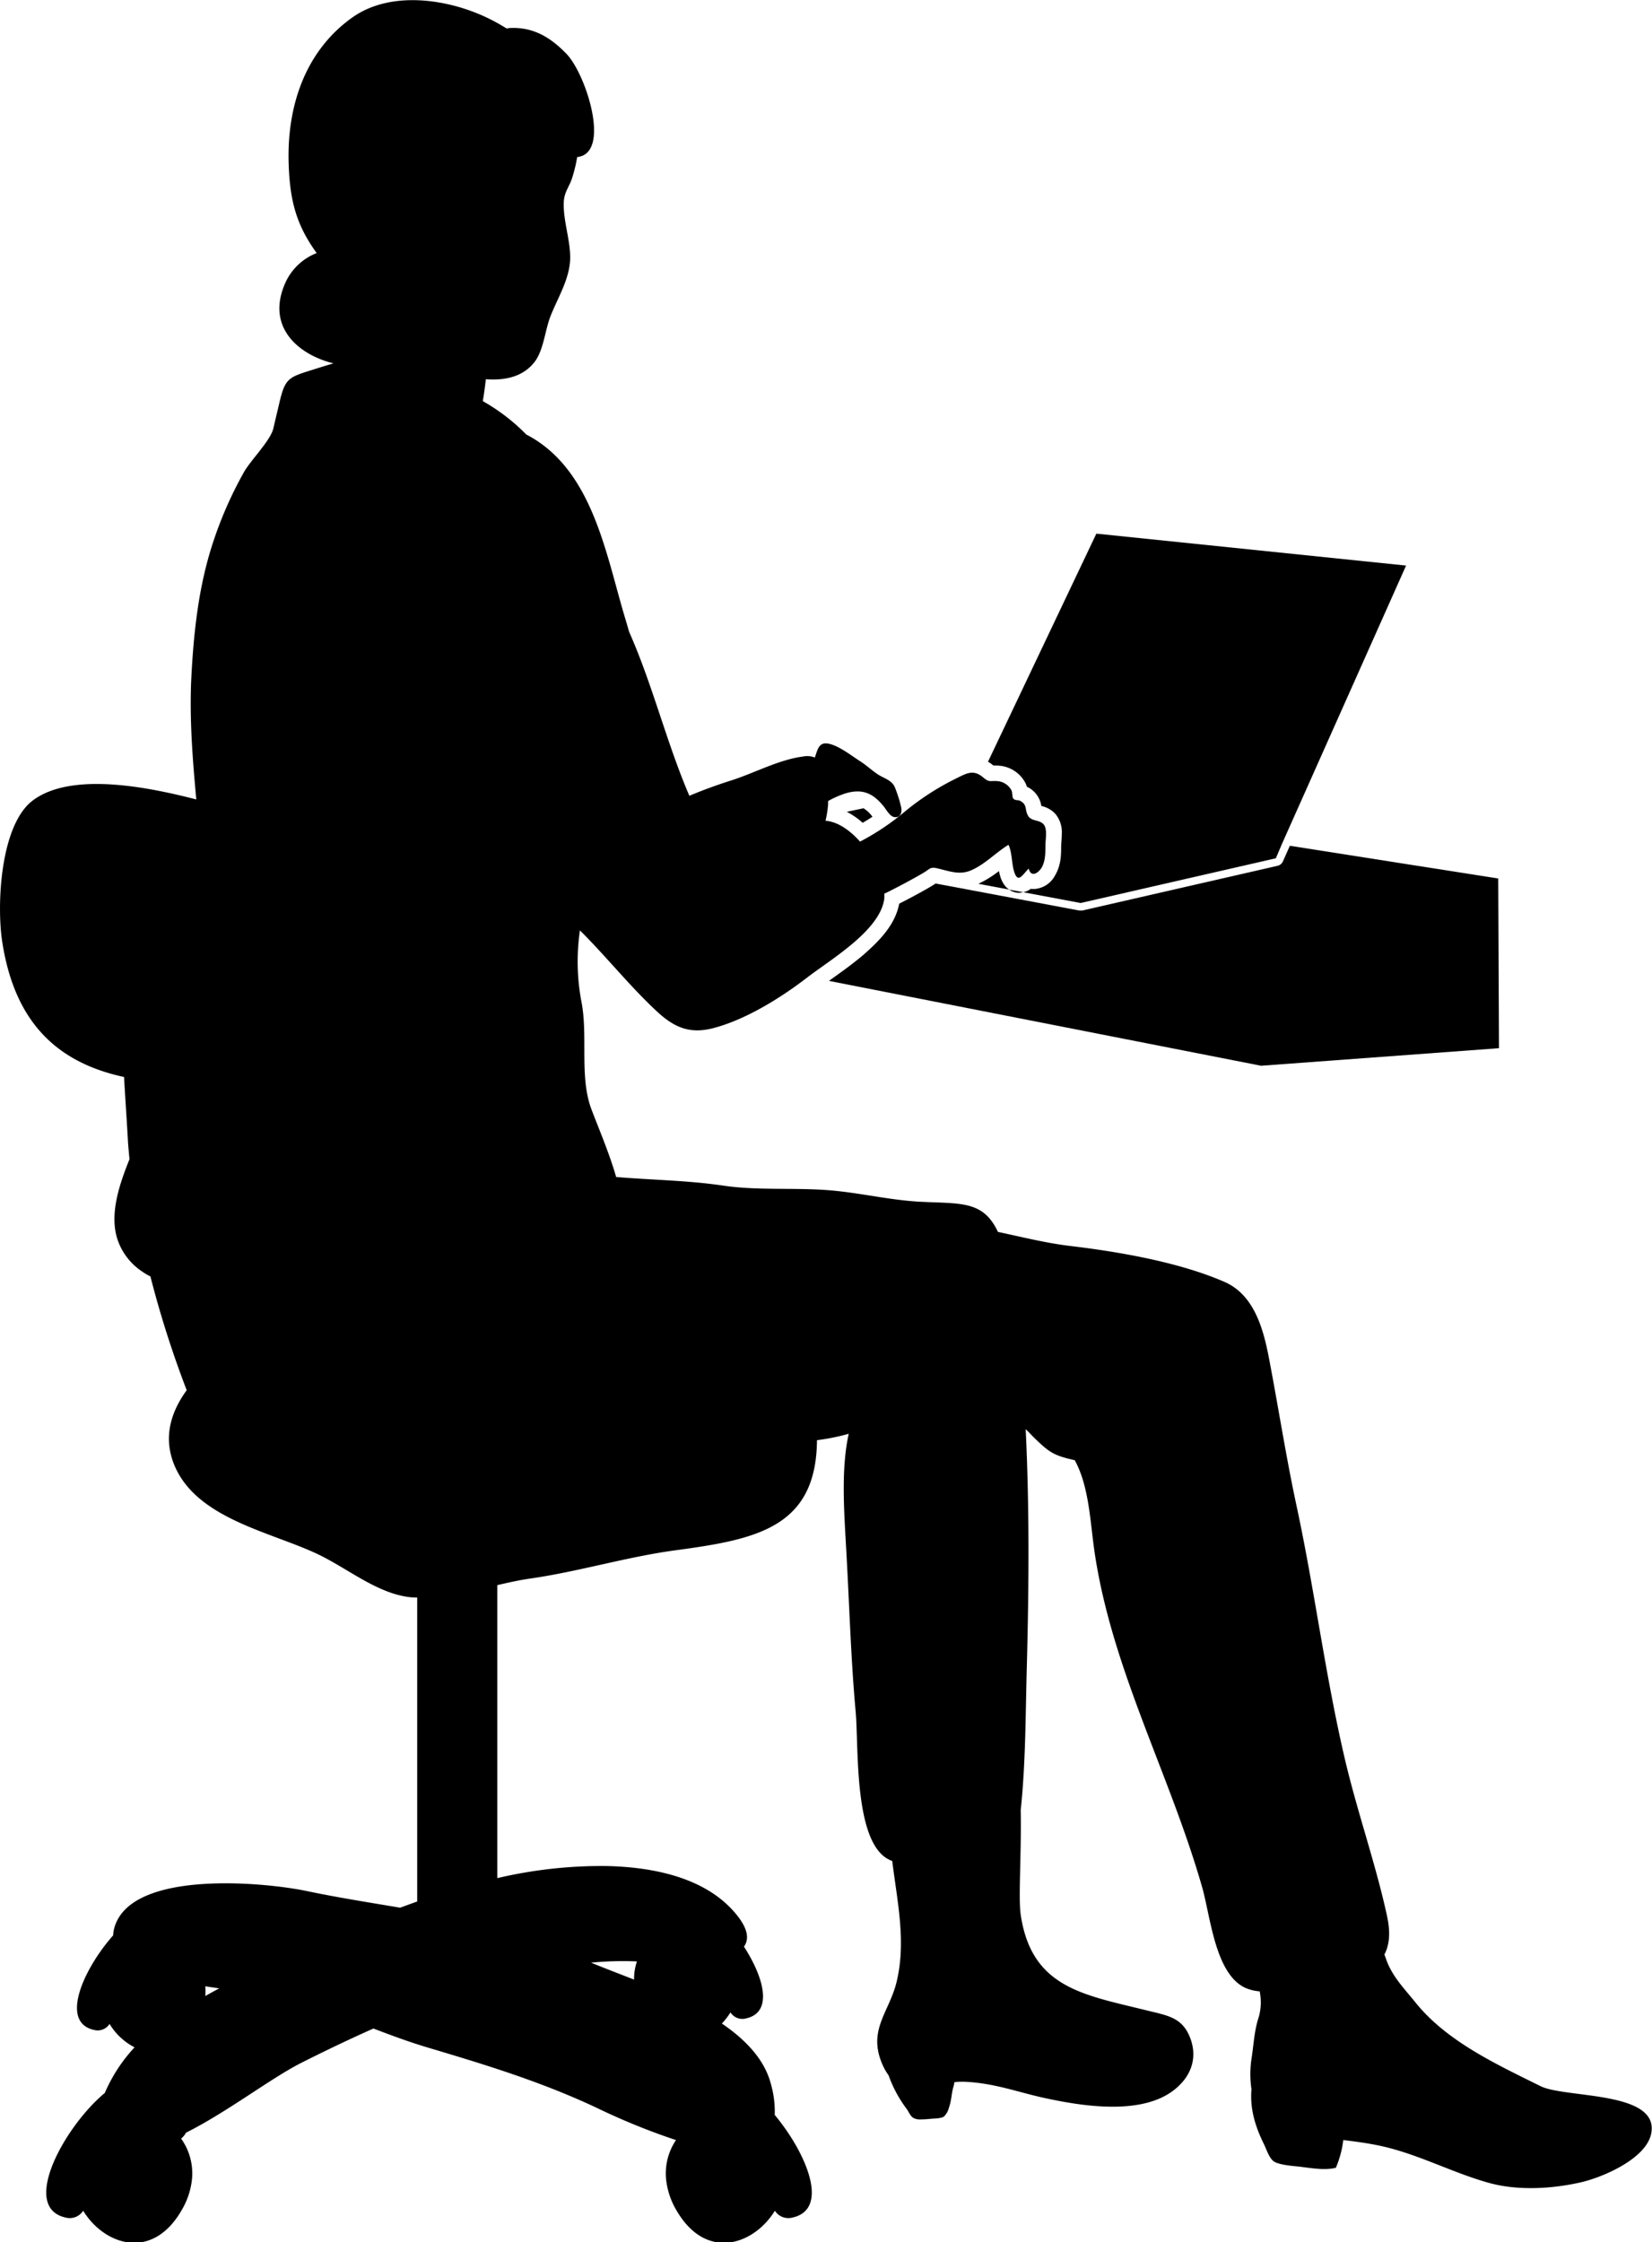<svg id="レイヤー_1" data-name="レイヤー 1" xmlns="http://www.w3.org/2000/svg" viewBox="0 0 396.41 537.92"><defs><style>.cls-1{fill:none;}</style></defs><path class="cls-1" d="M262.52,503.73a12.94,12.94,0,0,0-.69,4.36c-3.64-1.44-7.17-2.78-10.36-4.06A77.76,77.76,0,0,1,262.52,503.73Z" transform="translate(-109.63 -33.16)"/><path class="cls-1" d="M158.93,509.69c1.14.18,2.27.33,3.35.48-1.14.61-2.28,1.23-3.39,1.86A13.13,13.13,0,0,0,158.93,509.69Z" transform="translate(-109.63 -33.16)"/><path d="M110.15,259c3,19.67,13.41,29.11,29.25,32.53.29,5.3.66,10.42.91,15,.08,1.55.25,3.14.39,4.73-2.59,6.4-4.63,12.95-3.06,18.65a14.92,14.92,0,0,0,6.15,8.32,13.91,13.91,0,0,0,1.93,1.14,246.06,246.06,0,0,0,8.71,27.3c-2.91,4-4.66,8.45-4.19,13.18a17,17,0,0,0,1.17,4.65c5.27,13,23.17,16.12,34.51,21.52,7.12,3.4,14.17,9.37,22,10.29.59.07,1.21.07,1.82.09v72.93c-1.38.48-2.75,1-4.1,1.48-7.53-1.27-15.06-2.45-22.43-4-10-2.09-40.93-5.06-45.87,8a8.34,8.34,0,0,0-.56,2.64c-7.26,8.22-13.1,21.34-4.1,22.78a3.38,3.38,0,0,0,3.24-1.54,15.06,15.06,0,0,0,6,5.62,38,38,0,0,0-7.14,10.94c-9.72,8.06-20.8,28.06-8.86,30a3.84,3.84,0,0,0,3.67-1.74c5,8.17,16.64,12.32,23.79-.41a18.31,18.31,0,0,0,2.17-6.07,14.32,14.32,0,0,0-2.46-10.82,4.86,4.86,0,0,0,1.18-1.43c9.78-4.88,20.36-13.06,27.66-16.75,5.3-2.67,11.15-5.5,17.31-8.23,4.27,1.63,8.57,3.23,13,4.55,13.86,4.13,27,8.12,40.38,14.38a160.42,160.42,0,0,0,19.22,7.83,14.3,14.3,0,0,0-2.23,10.47,18.28,18.28,0,0,0,2.16,6.07c7.16,12.73,18.8,8.58,23.8.41a3.83,3.83,0,0,0,3.67,1.74c9.81-1.57,4.06-15.39-3.71-24.73a23.9,23.9,0,0,0-.89-7.32c-1.52-5.93-6-10.65-11.79-14.6a16.67,16.67,0,0,0,2.06-2.67,3.4,3.4,0,0,0,3.24,1.54c7.18-1.15,4.91-9.72,0-17.32,1.43-2,.92-4.86-2.95-9-7.41-7.88-19.48-10.07-29.77-10.33a109.14,109.14,0,0,0-26.47,2.9V413.43c2.68-.62,5.32-1.21,7.84-1.57,11.73-1.68,23.18-5.21,34.92-6.79,19.37-2.61,33.78-5.41,33.95-26.41a52.94,52.94,0,0,0,7.62-1.54c-2,9-1,20-.5,29.64.67,12.13,1.05,24.84,2.16,37,.79,8.63-.61,32.66,8.78,35.84,1.17,9.62,3.4,19.25,1.05,29-1.84,7.59-7.39,11.84-3,20.69a13.21,13.21,0,0,0,1.07,1.73,30.32,30.32,0,0,0,4.39,8.13c.57.81.83,1.75,1.74,2.19a3.52,3.52,0,0,0,1.65.26,22,22,0,0,0,2.3-.14c.87-.09,2.46-.05,3.2-.54a4.66,4.66,0,0,0,1.24-2.26c.6-1.64.56-3.39,1.08-5,.09-.3.13-.64.21-1a17.66,17.66,0,0,1,2.72-.08c7.29.39,12.65,2.57,19.43,4,8.84,1.88,22.52,4,30.32-1.87,4.24-3.19,5.94-7.71,4.13-12.56-1.9-5.07-5.45-5.45-10.55-6.72-15.07-3.74-27.54-5.38-30.15-22.91-.6-4.07.19-14.37,0-25.16,1.19-11.21,1.15-22.75,1.45-33.86.51-19.11.67-38.32-.26-57.46.68.57,1.34,1.38,2.6,2.58,3.07,2.91,4.22,3.76,9.16,4.83,3.51,6.31,3.73,15.15,4.81,22.33,4.2,28,18,53,25.74,80,2,6.83,3.08,20.81,10.31,24.22a10.47,10.47,0,0,0,3.53.88,13.07,13.07,0,0,1-.26,6.3c-1,3-1.16,6.23-1.63,9.4a25,25,0,0,0-.08,7.8c-.39,4.49.82,8.76,2.92,13,.62,1.24,1.34,3.61,2.51,4.34s3.92,1,5.24,1.13c2.94.27,6.67,1.11,9.58.35a24.21,24.21,0,0,0,1.78-6.65c2.66.33,5.38.68,8.07,1.22,9.39,1.87,17.5,6.4,26.67,9,7,2,15.39,1.51,22.37-.1,5.13-1.19,15.68-5.63,16.8-11.78,1.84-10.19-20.64-8.32-26.58-11.27-10.55-5.24-22.49-10.72-30-20.07-2.53-3.14-5.35-6-6.83-9.79-.22-.57-.42-1.16-.63-1.73,1.16-2.18,1.51-5.08.66-9.06-2.63-12.31-7.17-25.1-10.16-37.87-4.7-20.08-7.24-40.52-11.59-60.72-2.54-11.82-4.38-23.79-6.66-35.65-1.33-6.87-3.56-14.91-10.52-18-10.82-4.74-25.24-7.25-37-8.65-5.92-.7-11.66-2.16-17.47-3.39-3.53-7.55-8.85-6.74-18.58-7.23-7.3-.37-14.49-2.15-21.77-2.75-8.43-.69-17.26.11-25.61-1.13-8.53-1.26-17.12-1.34-25.65-2.06-1.67-5.82-4.3-11.9-5.94-16.27-2.93-7.76-.76-17.58-2.41-25.89a51.68,51.68,0,0,1-.34-17c6.36,6.31,11.87,13.3,18.45,19.42,4.19,3.9,7.92,5.46,13.45,4.05,7.79-2,16.26-7.25,22.65-12.18,5.5-4.24,17.54-11.3,18.48-18.9a9.37,9.37,0,0,0,0-1.2c.41-.18.82-.38,1.24-.59,2.7-1.38,5.67-2.94,8.22-4.45,1.53-.91,1.52-1.48,3.42-1,2.65.61,5.08,1.6,7.75.52,3.37-1.36,6.11-4.34,9.18-6.21.93,2.06.7,4.48,1.39,6.56.94,2.87,2.08.45,3.46-.85.47,2,2,1.34,2.95,0,1.1-1.63,1.05-3.88,1.07-5.75,0-1.41.53-3.88-.52-4.94s-2.85-.64-3.63-1.94c-.89-1.48-.13-2.67-1.91-3.61-.57-.3-1.17,0-1.69-.59-.24-.27-.18-1.43-.38-1.87a4.19,4.19,0,0,0-3.12-2.25c-2-.24-2.15.42-3.64-.87-2.44-2.11-4.1-1-6.75.3a63.1,63.1,0,0,0-12.29,8A59,59,0,0,1,316,235.06c-2.48-2.79-5.44-4.8-8.28-5a26.75,26.75,0,0,0,.62-3.89c0-.28,0-.56,0-.84a22.29,22.29,0,0,1,4.21-1.85c4.06-1.2,6.57,0,9.09,3.08.64.78,1.48,2.42,2.56,2.61,1.47.25,1.9-1.07,1.7-2.23a31.75,31.75,0,0,0-1.53-4.88c-.68-1.74-2.71-2.2-4.13-3.15s-2.71-2.17-4.21-3.13c-2.13-1.35-5.33-3.92-7.87-4.26-2.11-.28-2.39,1.66-3,3.37a4.9,4.9,0,0,0-2.78-.25c-5.87.75-11.76,4-17.39,5.78-3.34,1.06-6.68,2.27-9.94,3.65-5.5-12.79-8.81-26.64-14.46-39.34q-.47-1.68-1-3.42c-4.61-15.36-7.8-35.5-23.44-43.79l-.24-.13a46.82,46.82,0,0,0-10.43-8c.3-1.74.54-3.49.73-5.25,4.68.34,9-.61,11.74-4.21,2.15-2.84,2.49-7.72,3.81-11,1.81-4.57,4.77-9.17,4.69-14.26-.07-4.35-1.75-8.84-1.53-13.16.13-2.33,1.34-3.57,2-5.67a35.39,35.39,0,0,0,1.21-5c8.2-.85,2.18-19.8-2.55-24.74-3.72-3.86-7.88-6.5-13.57-6.22-.28,0-.54.08-.81.11-1.51-.93-3-1.77-4.46-2.47-9.62-4.66-23.38-6.71-32.59-.15a33.57,33.57,0,0,0-6.87,6.5c-6.38,8-8.74,18.37-8.38,28.68.29,8.62,1.77,14.52,6.72,21.32a13.7,13.7,0,0,0-7.5,7.09c-4.8,10.69,3.17,17.32,11.55,19.38-1.66.45-3.34,1-5.19,1.58-5.81,1.81-6.48,2.05-7.92,8.34-.43,1.85-.9,3.77-1.35,5.72-.69,2.87-5.34,7.49-7,10.37a93.9,93.9,0,0,0-7.1,15.86c-3.76,10.88-5,22.28-5.58,33.73-.45,9.89.33,19.49,1.2,29-10.63-2.72-29.94-6.94-39.39.37C109.7,231.32,108.81,250.15,110.15,259ZM251.47,504a77.76,77.76,0,0,1,11-.3,12.94,12.94,0,0,0-.69,4.36C258.19,506.65,254.66,505.31,251.47,504Zm-89.19,6.14c-1.14.61-2.28,1.23-3.39,1.86a13.13,13.13,0,0,0,0-2.34C160.07,509.87,161.2,510,162.28,510.17Z" transform="translate(-109.63 -33.16)"/><path d="M308.53,268.47c2.43-1.73,5.41-3.82,8.21-6.19,3.85-3.37,7.68-7.18,8.66-12.33,2.58-1.32,5.38-2.79,7.87-4.28.35-.21.63-.4.87-.56l.51.1,4.67.87,29.29,5.51.75,0,46.83-10.73a1.85,1.85,0,0,0,1.26-1l1.69-3.8,50,7.85.18,40.71-57.08,4.21Z" transform="translate(-109.63 -33.16)"/><path d="M415.78,239.06l-46.84,10.73-13.79-2.59a4.34,4.34,0,0,0,1.84-.82,3.21,3.21,0,0,0,.76.05,6,6,0,0,0,4.84-2.9c1.93-3.06,1.6-6,1.69-7.72,0-.37.13-1.43.14-2.66a6.77,6.77,0,0,0-1.69-4.9,6.61,6.61,0,0,0-3.22-1.74,4.87,4.87,0,0,0-.1-.5,6.07,6.07,0,0,0-3.13-4,1.79,1.79,0,0,1-.24-.12c-.07-.19-.15-.42-.25-.68a7.77,7.77,0,0,0-5.93-4.31,11,11,0,0,0-1.43-.09H348a8.39,8.39,0,0,0-1.29-.92l26-54.71,74.32,7.66-29.82,66.85Z" transform="translate(-109.63 -33.16)"/><path d="M349.33,242.13c.1.45.21.92.36,1.41a6.86,6.86,0,0,0,1.13,2.17,4,4,0,0,0,1,.86l-7.42-1.39A25.68,25.68,0,0,0,349.33,242.13Z" transform="translate(-109.63 -33.16)"/><path d="M316.84,227.06a7.77,7.77,0,0,1,2,1.85,1.46,1.46,0,0,1,.14.19c-.77.5-1.55,1-2.35,1.44a18.35,18.35,0,0,0-3.81-2.63Z" transform="translate(-109.63 -33.16)"/><path d="M351.79,246.57l3.36.63a8.08,8.08,0,0,1-1,.15A4.19,4.19,0,0,1,351.79,246.57Z" transform="translate(-109.63 -33.16)"/></svg>